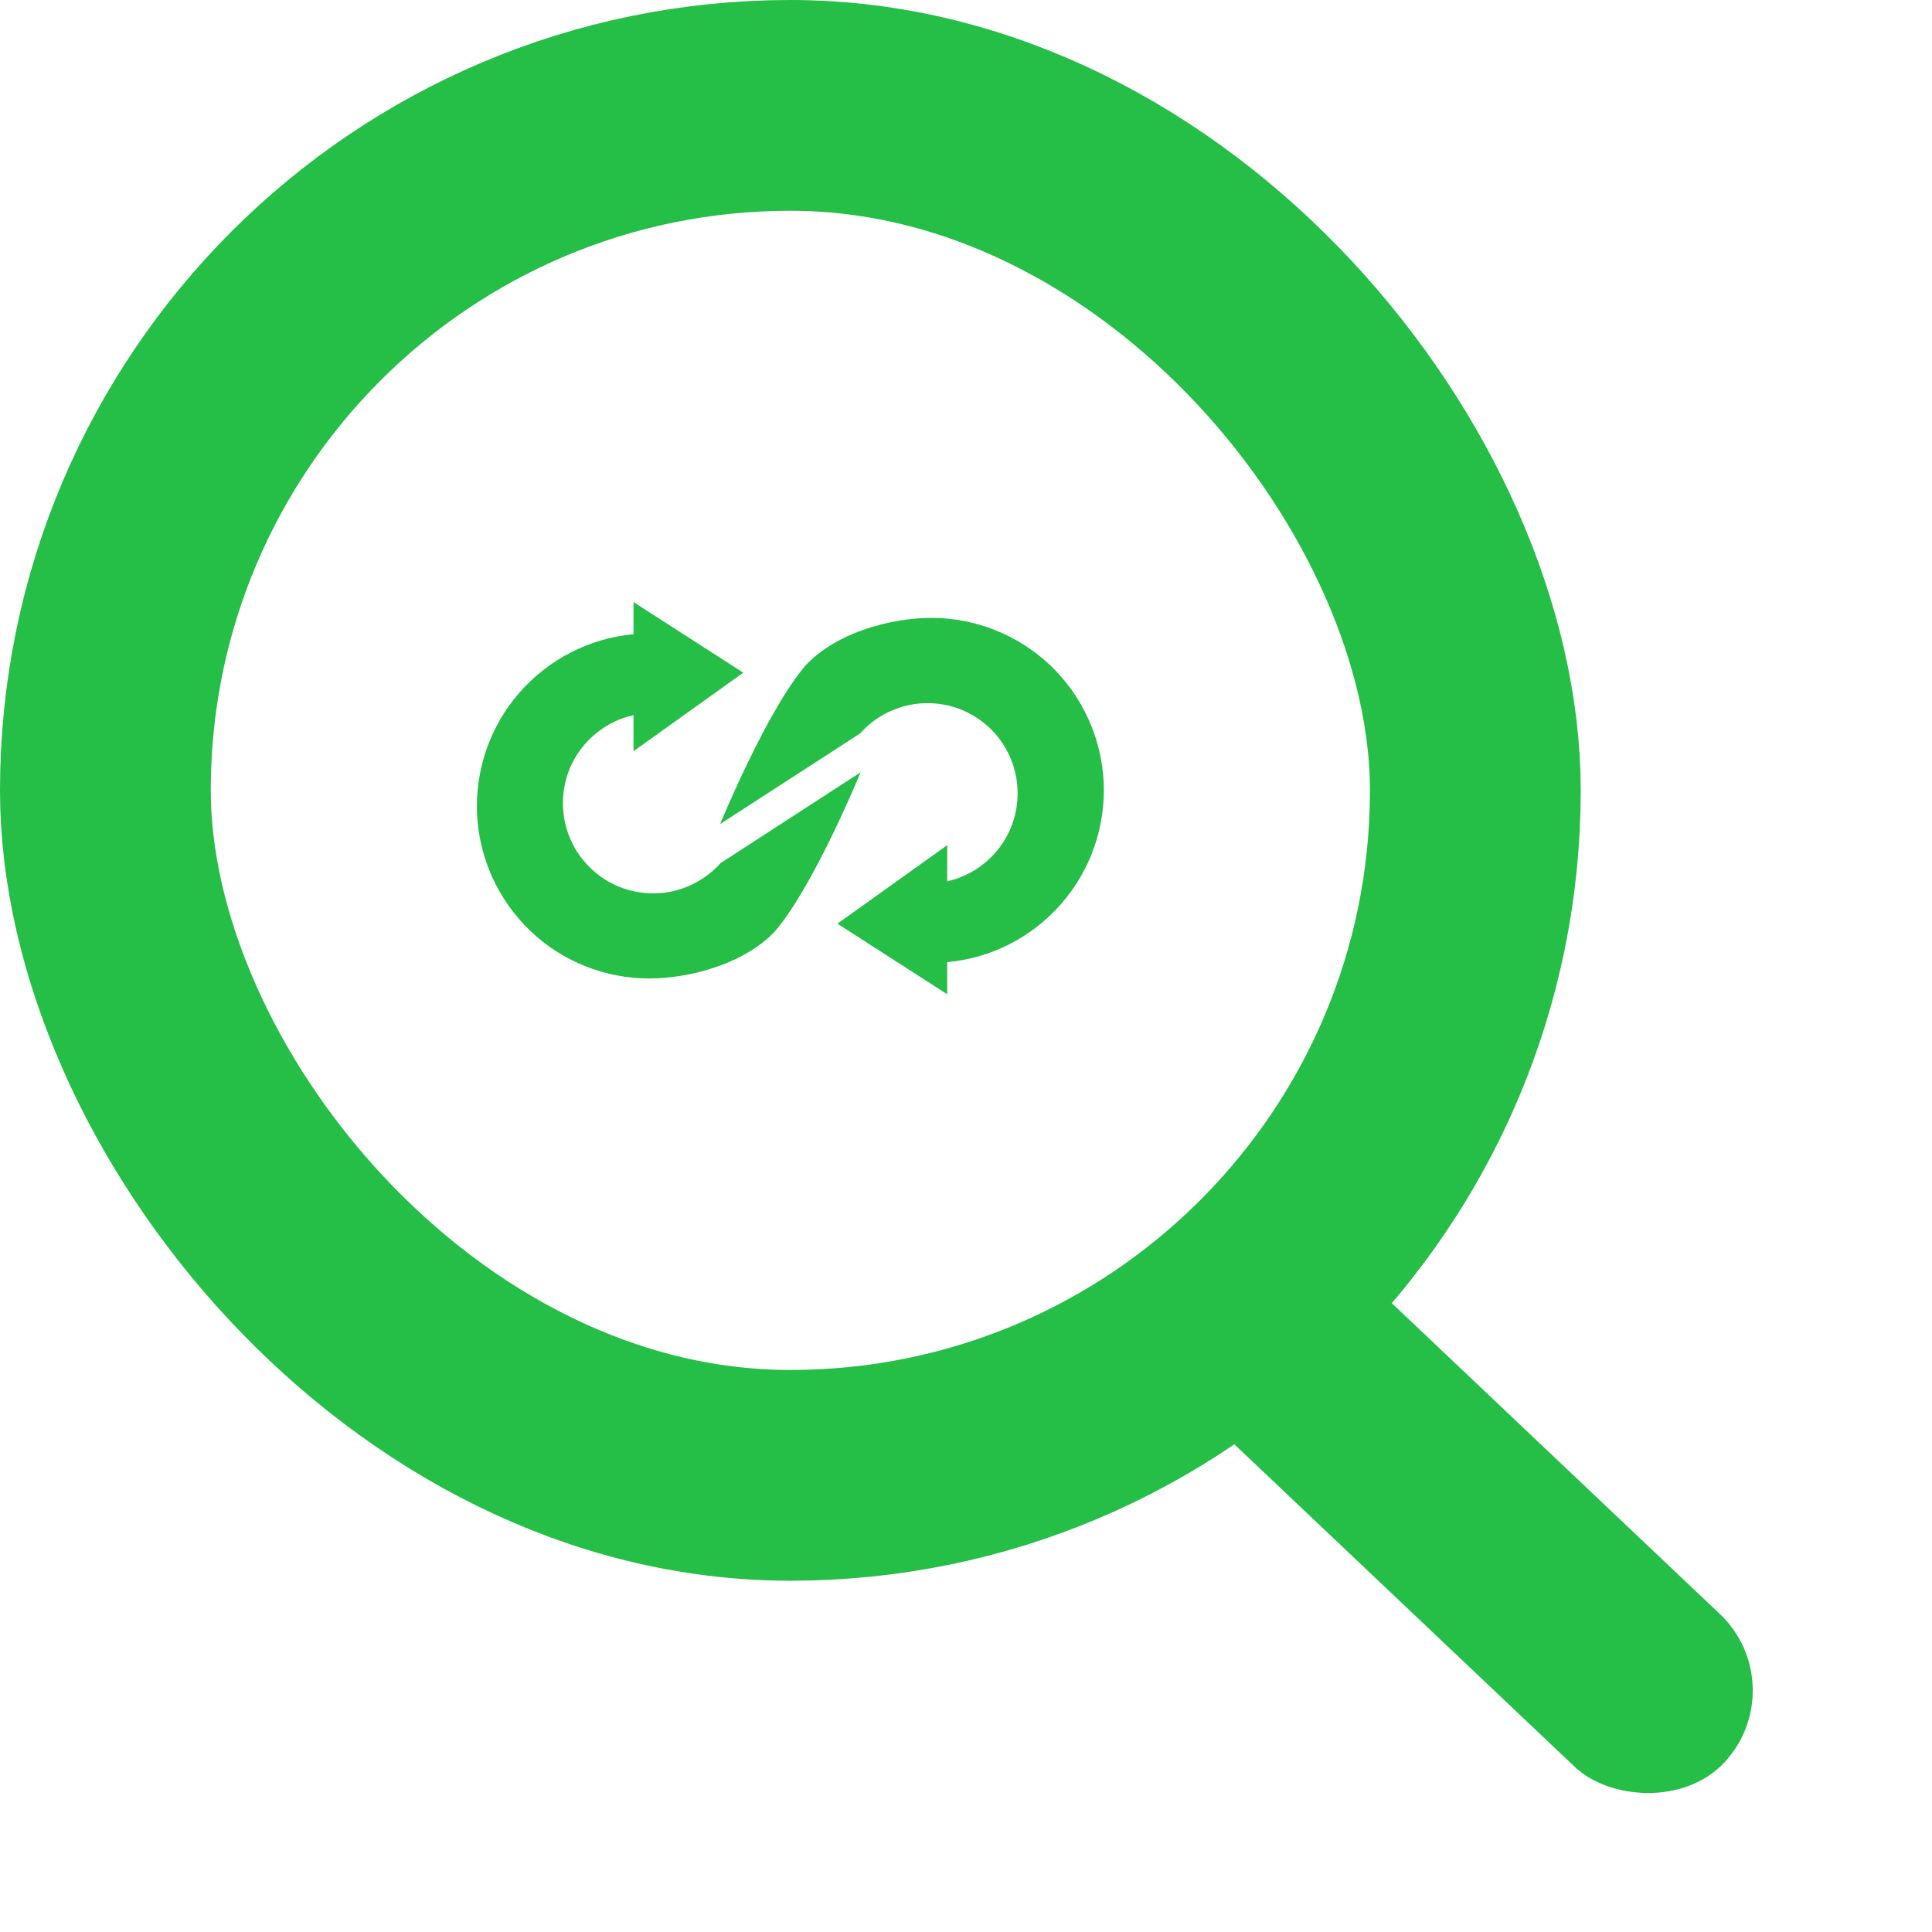 <svg width="11" height="11" viewBox="0 0 11 11" fill="none" xmlns="http://www.w3.org/2000/svg">
<rect x="6.294" y="7.528" width="1.2" height="4.282" rx="0.6" transform="rotate(-46.544 6.294 7.528)" fill="#25BE47"/>
<rect x="0.6" y="0.6" width="7.8" height="7.8" rx="3.9" stroke="#25BE47" stroke-width="1.2"/>
<path d="M3.607 4.072V4.277L4.232 3.83L3.607 3.428V3.611C3.355 3.634 3.123 3.754 2.957 3.944C2.791 4.134 2.705 4.382 2.716 4.634C2.728 4.886 2.836 5.124 3.018 5.299C3.201 5.474 3.444 5.571 3.696 5.571C3.921 5.571 4.232 5.492 4.411 5.304C4.634 5.046 4.9 4.397 4.9 4.397L4.103 4.914C4.049 4.974 3.982 5.021 3.906 5.051C3.831 5.081 3.75 5.092 3.669 5.084C3.588 5.076 3.511 5.05 3.442 5.006C3.374 4.962 3.317 4.903 3.276 4.834C3.235 4.764 3.211 4.685 3.206 4.604C3.201 4.524 3.215 4.443 3.247 4.368C3.28 4.294 3.329 4.228 3.392 4.177C3.454 4.125 3.528 4.089 3.607 4.072Z" fill="#25BE47"/>
<path d="M5.393 5.018V4.812L4.768 5.259L5.393 5.661V5.478C5.645 5.455 5.877 5.336 6.043 5.145C6.209 4.955 6.295 4.708 6.284 4.455C6.272 4.203 6.164 3.965 5.982 3.79C5.799 3.616 5.556 3.518 5.304 3.518C5.079 3.518 4.768 3.597 4.589 3.786C4.366 4.043 4.1 4.692 4.1 4.692L4.897 4.176C4.951 4.115 5.018 4.068 5.094 4.039C5.169 4.009 5.25 3.998 5.331 4.006C5.411 4.013 5.489 4.04 5.557 4.084C5.625 4.127 5.682 4.186 5.723 4.256C5.764 4.326 5.788 4.404 5.793 4.485C5.798 4.566 5.784 4.647 5.752 4.721C5.72 4.795 5.67 4.861 5.608 4.912C5.546 4.964 5.472 5 5.393 5.018Z" fill="#25BE47"/>
</svg>
